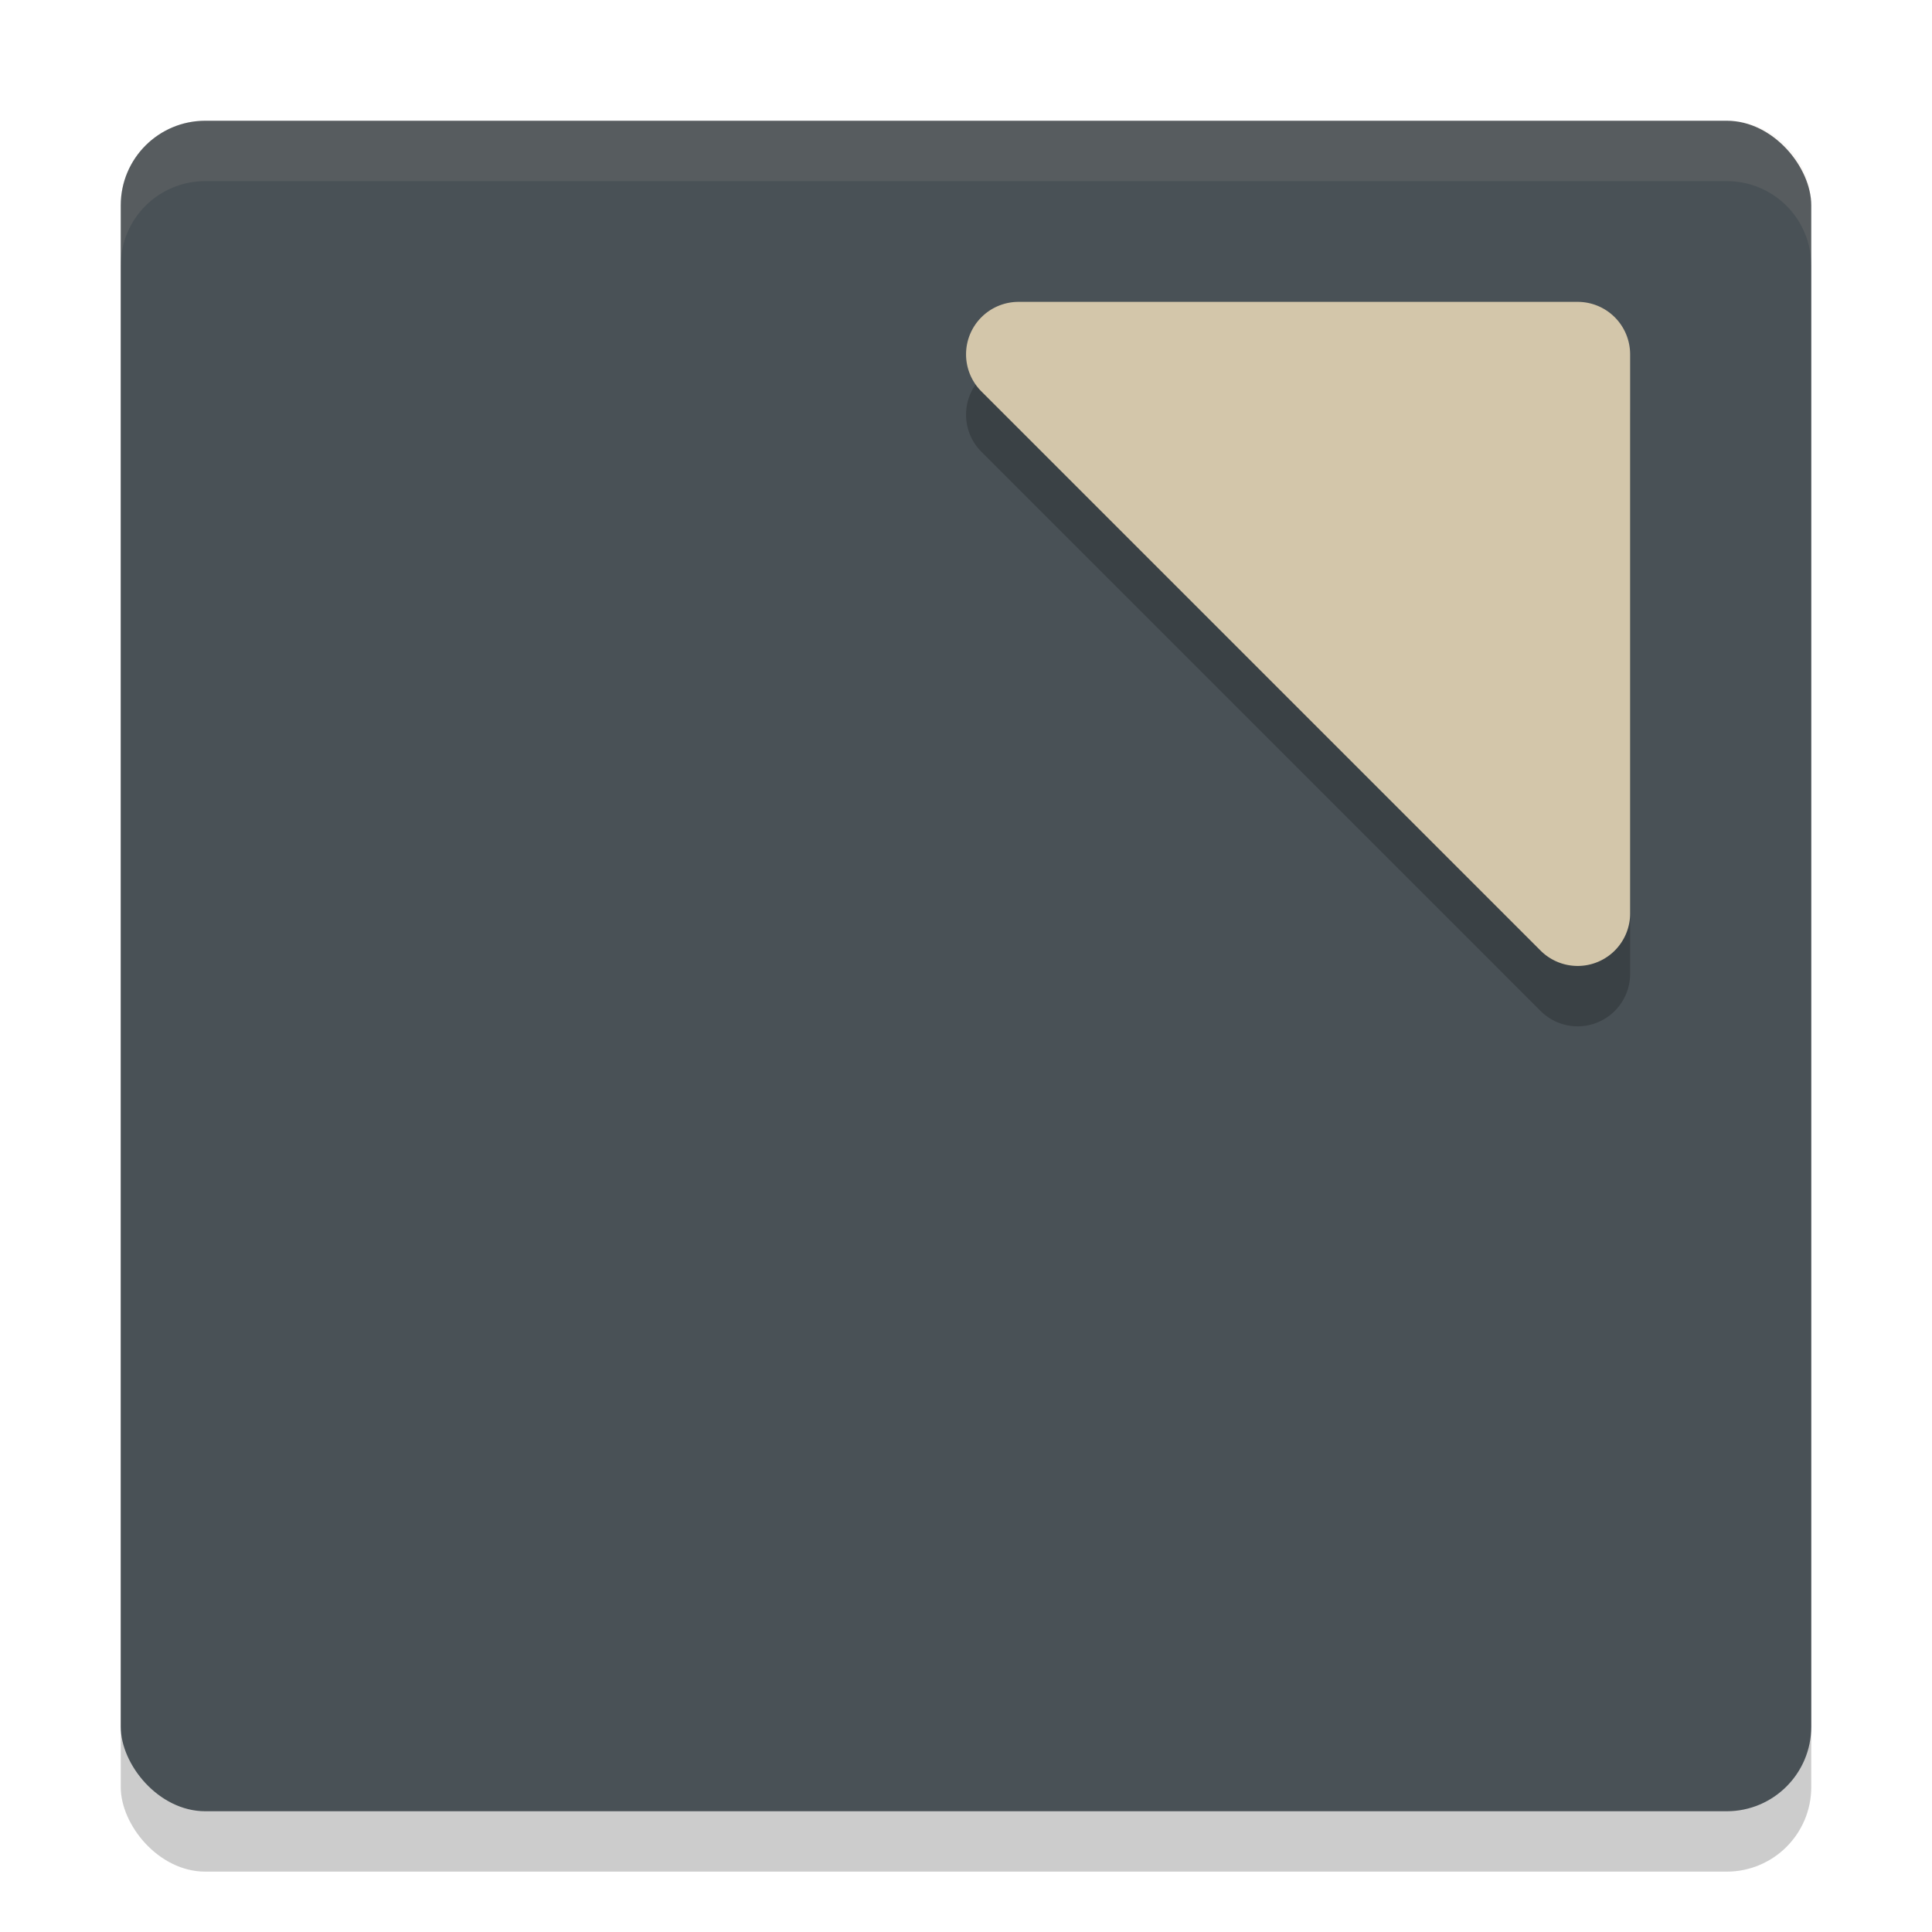 <svg xmlns="http://www.w3.org/2000/svg" width="32" height="32" version="1">
 <rect style="opacity:0.2" width="28" height="28" x="2" y="3" rx="1.4" ry="1.4"/>
 <rect style="fill:#495156" width="28" height="28" x="2" y="2" rx="1.4" ry="1.4"/>
 <path style="opacity:0.2" d="m 16.868,6 a 0.869,0.869 0 0 0 -0.614,1.482 l 9.263,9.263 A 0.869,0.869 0 0 0 27,16.132 V 6.868 A 0.869,0.869 0 0 0 26.132,6 Z"/>
 <path style="fill:#d3c6aa" d="m 16.868,5 a 0.869,0.869 0 0 0 -0.614,1.482 l 9.263,9.263 A 0.869,0.869 0 0 0 27,15.132 V 5.868 A 0.869,0.869 0 0 0 26.132,5 Z"/>
 <path style="fill:#d3c6aa;opacity:0.1" d="M 3.4 2 C 2.625 2 2 2.625 2 3.4 L 2 4.4 C 2 3.625 2.625 3 3.4 3 L 28.6 3 C 29.375 3 30 3.625 30 4.4 L 30 3.4 C 30 2.625 29.375 2 28.6 2 L 3.4 2 z"/>
</svg>
